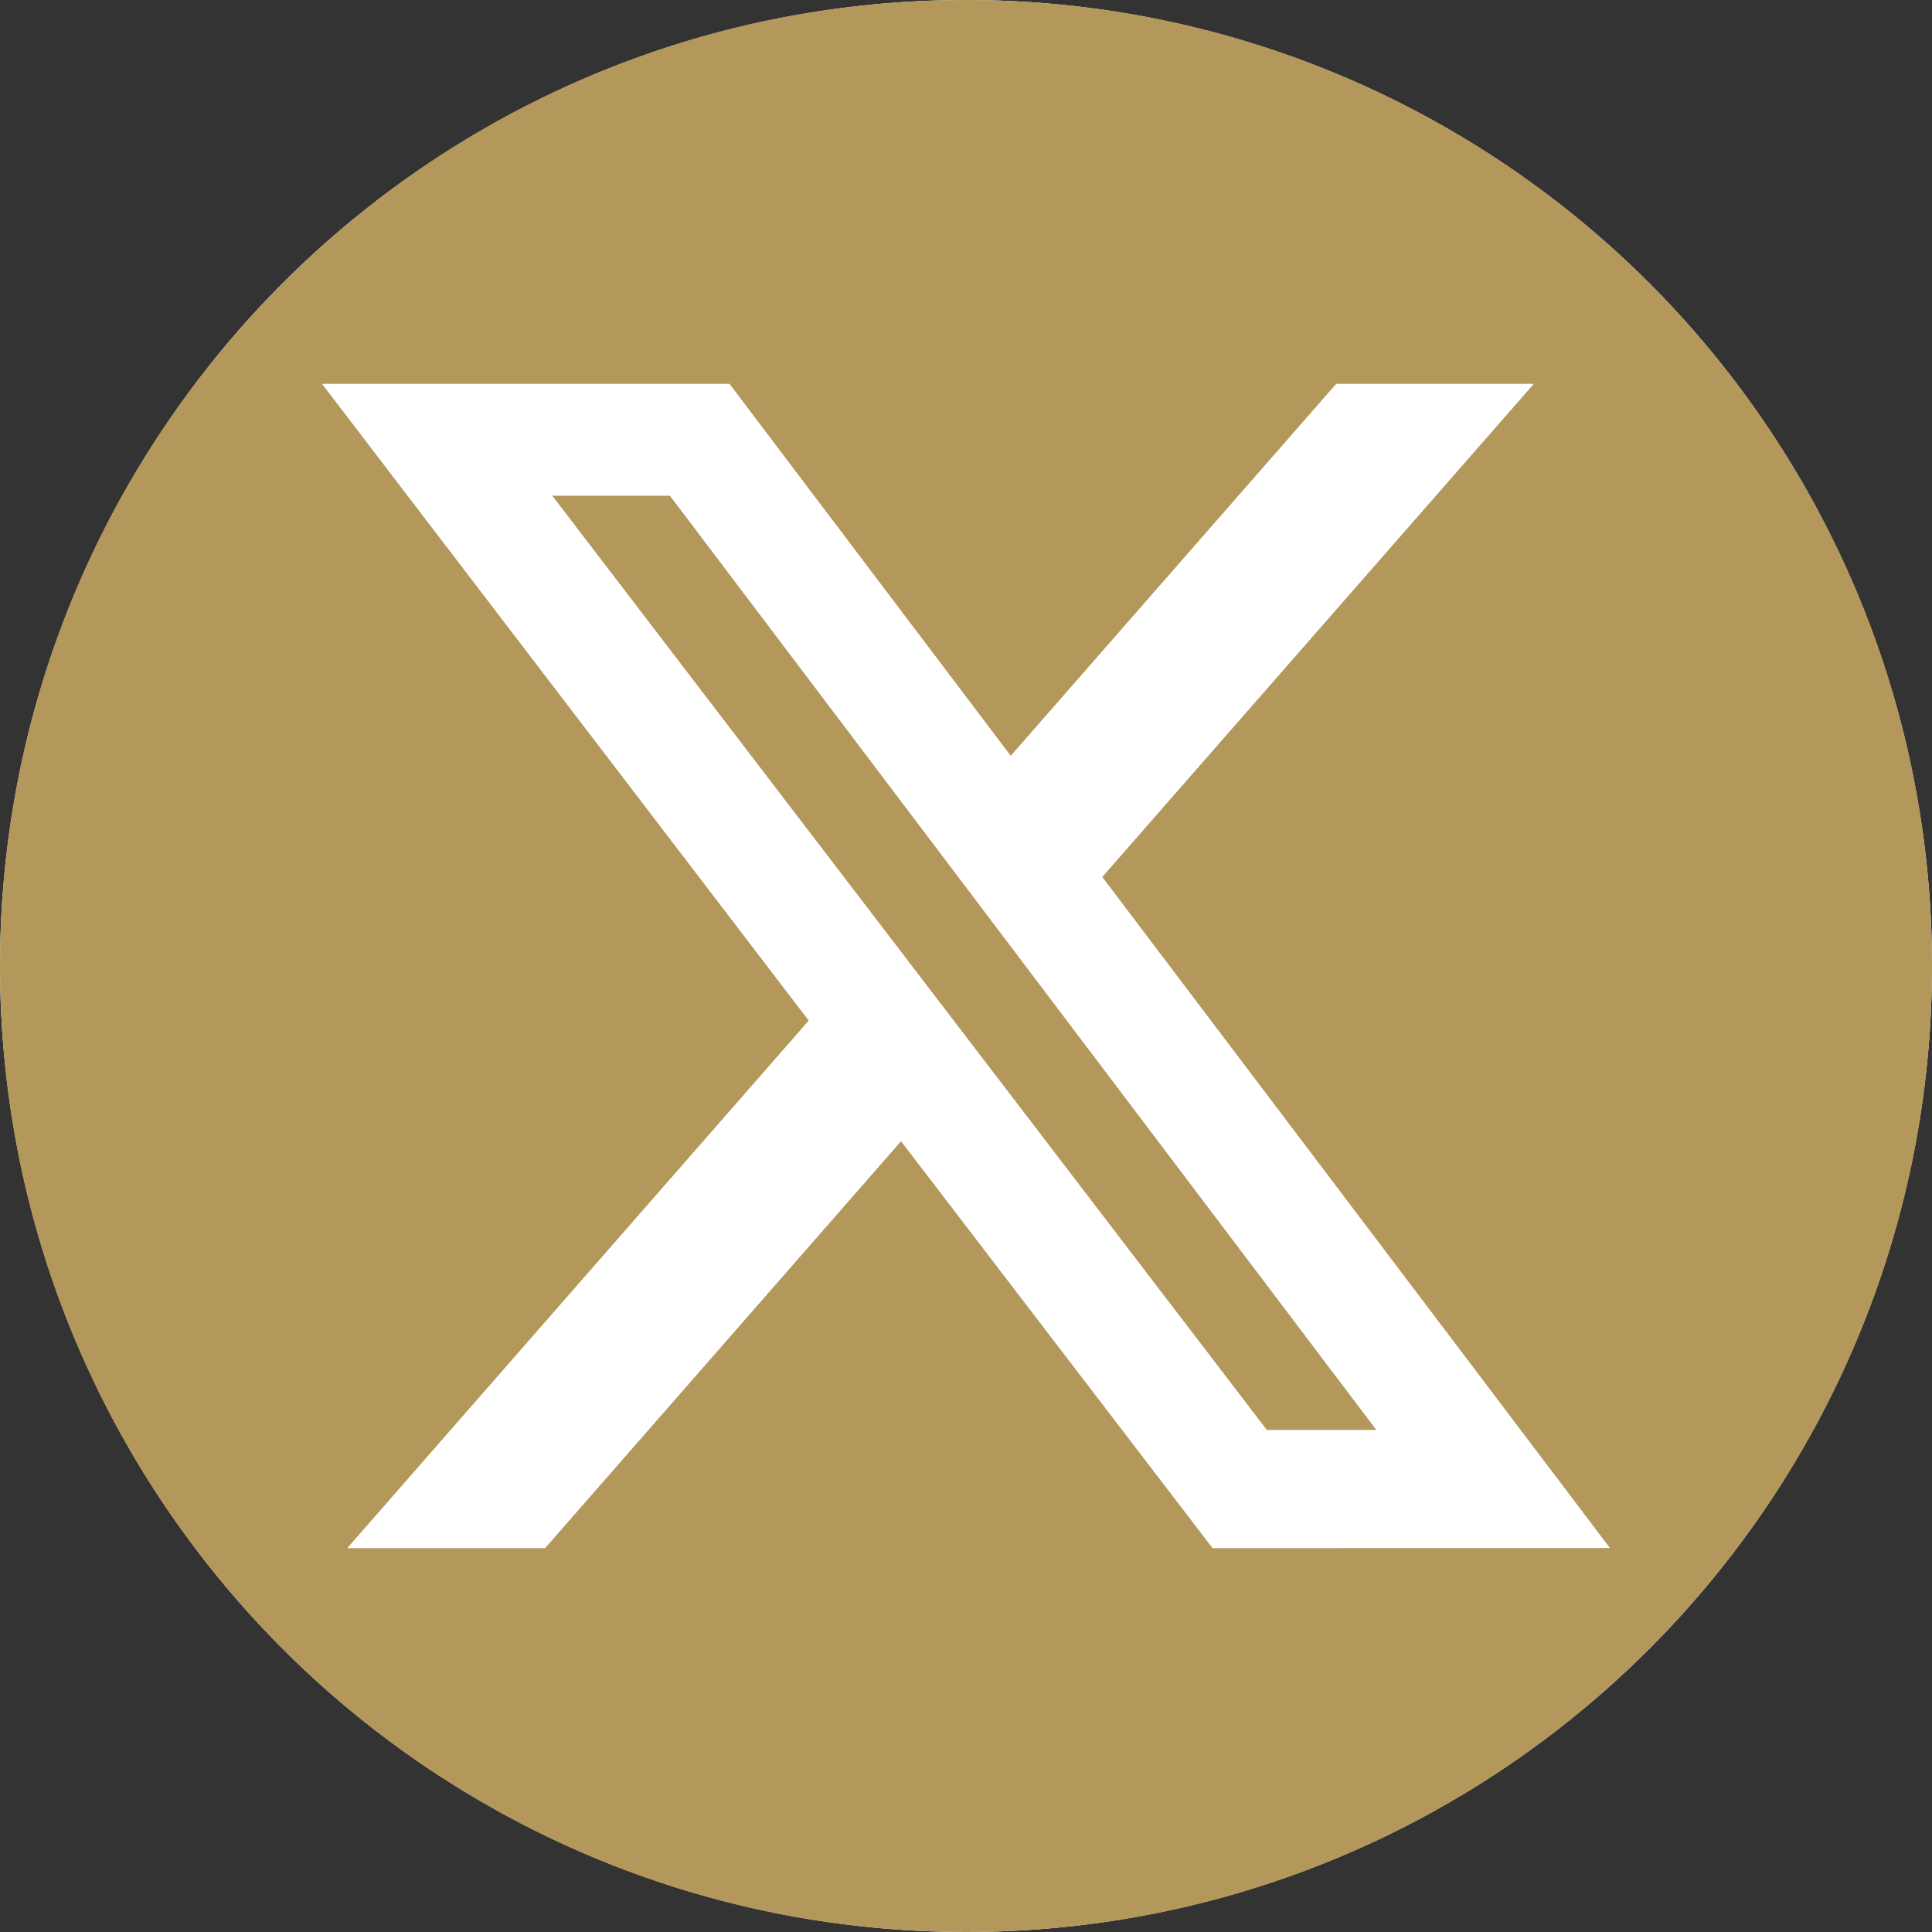 <svg width="24" height="24" viewBox="0 0 24 24" fill="none" xmlns="http://www.w3.org/2000/svg">
<rect x="0" y="0" width="24" height="24" fill="#333333" stroke="none"/>
<g clip-path="url(#clip0_3896_21631)">
<circle cx="12" cy="12" r="12" fill="white"/>
<path d="M6.861 6.158L15.737 17.763H17.097L8.322 6.158H6.861Z" fill="#B4975A"/>
<path d="M12 0C5.373 0 0 5.373 0 12C0 18.627 5.373 24 12 24C18.627 24 24 18.627 24 12C24 5.373 18.627 0 12 0ZM15.063 19.232L11.193 14.177L6.771 19.232H4.313L10.046 12.678L4 4.768H9.062L12.556 9.389L16.599 4.768H19.054L13.693 10.894L20 19.231L15.063 19.232Z" fill="#B4975A"/>
</g>
<defs>
<clipPath id="clip0_3896_21631">
<rect width="24" height="24" fill="white"/>
</clipPath>
</defs>
</svg>
